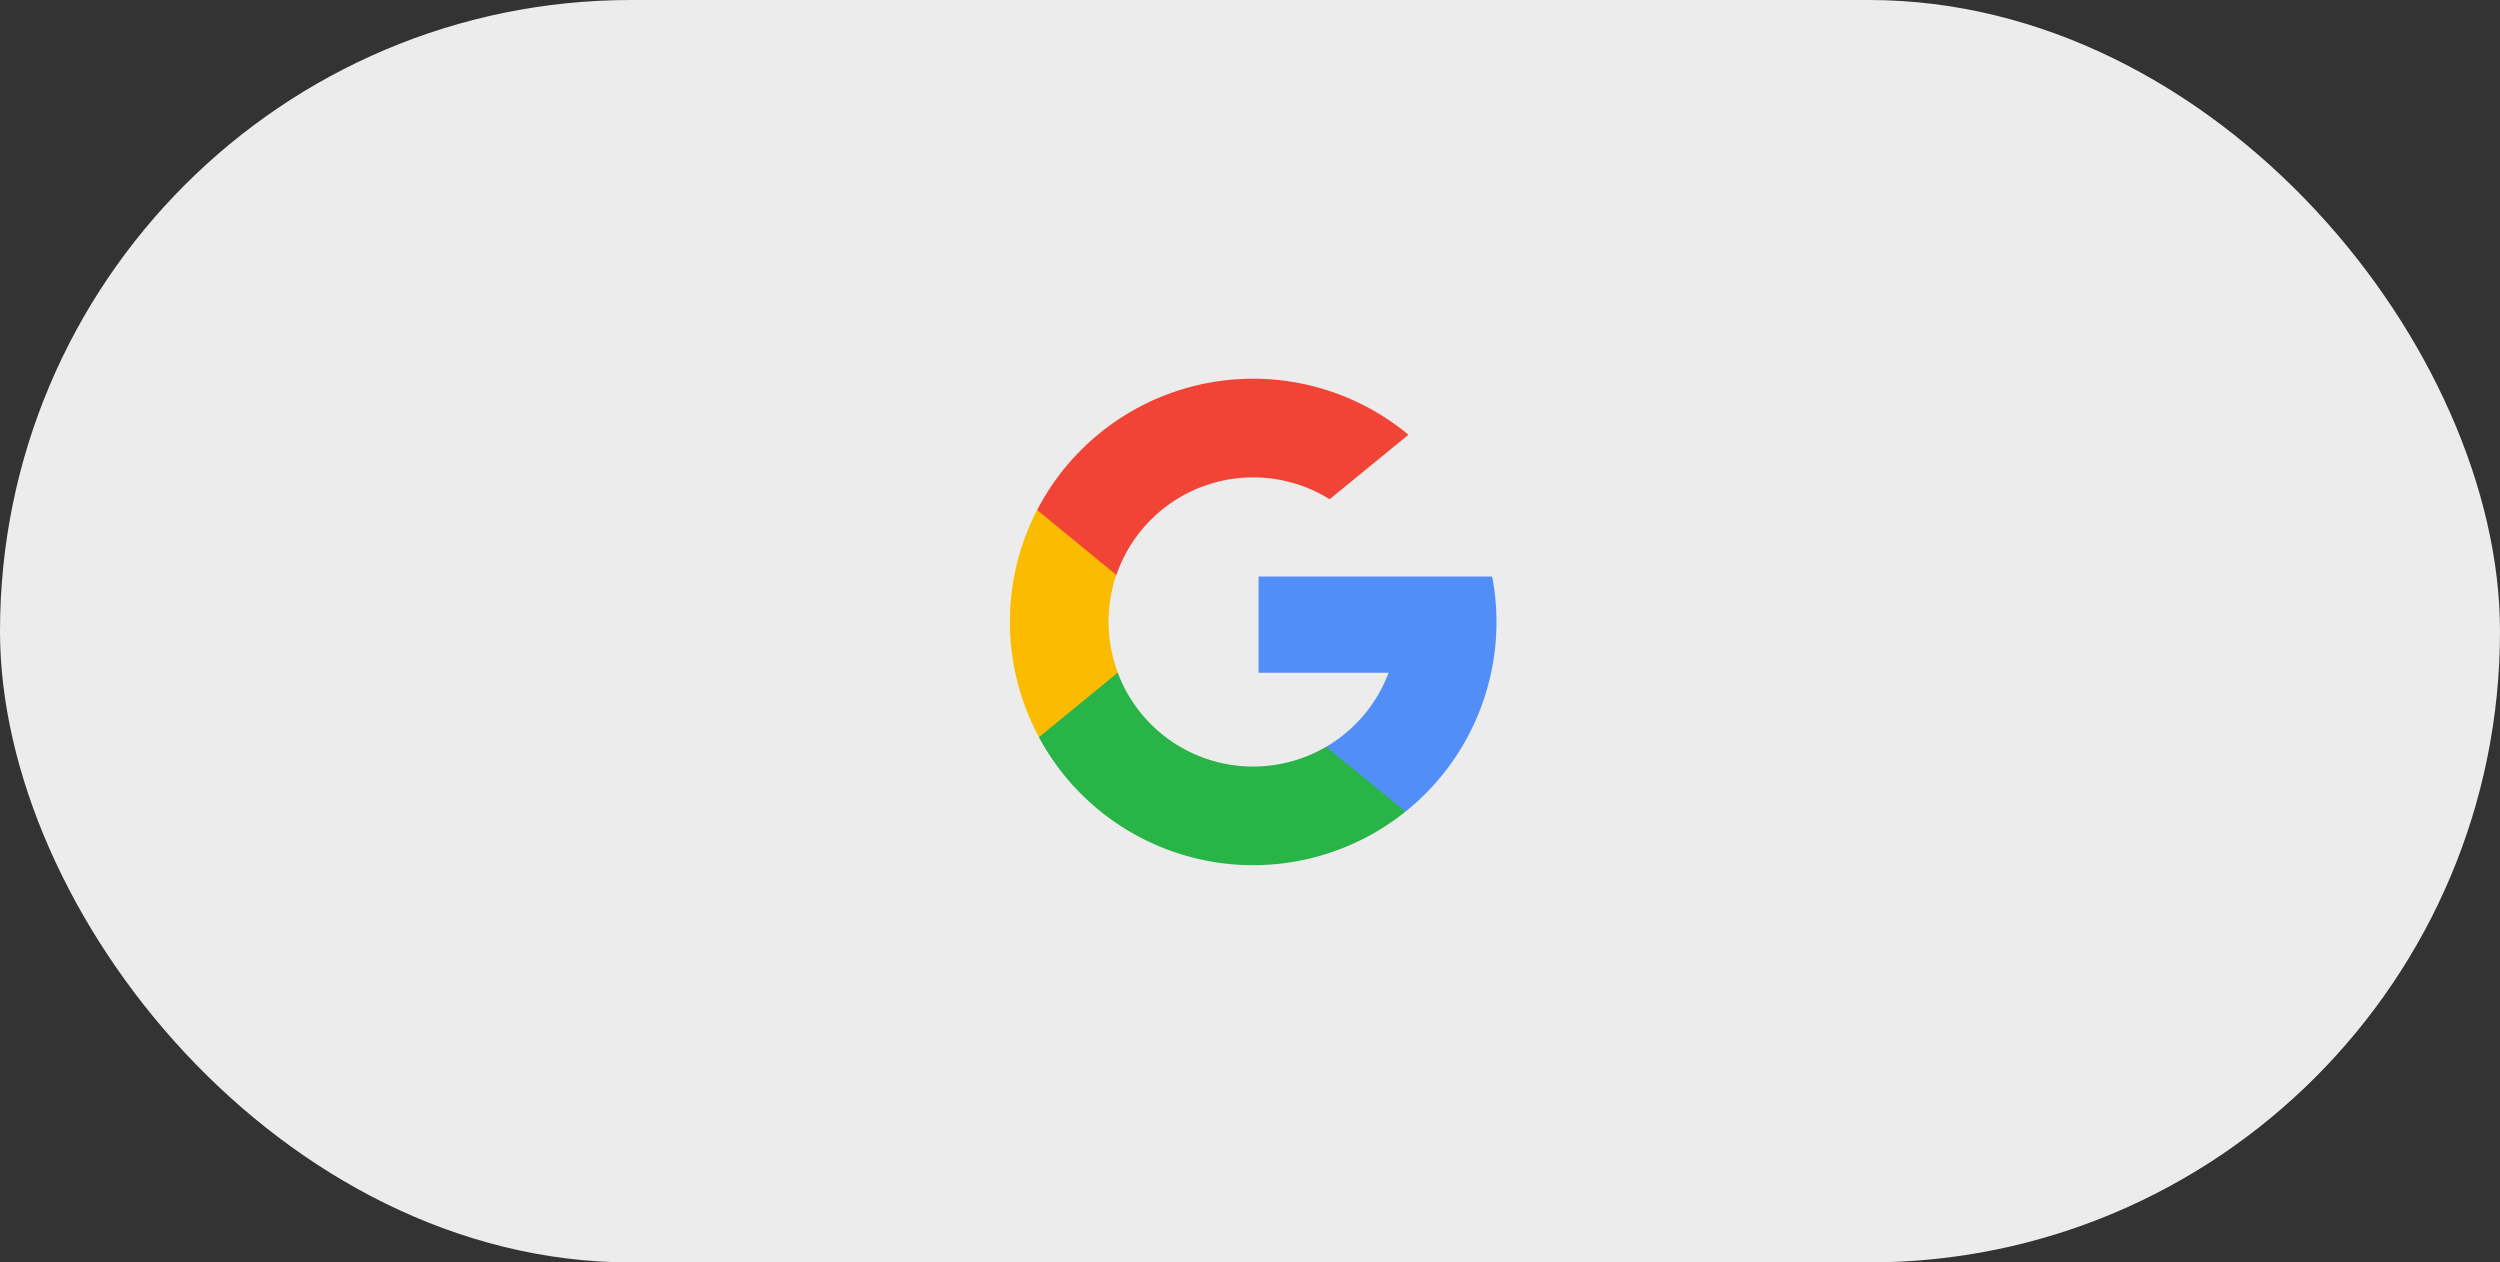 <svg xmlns="http://www.w3.org/2000/svg" width="99.016" height="50" viewBox="0 0 99.016 50"><rect x="0" y="0" width="99.016" height="50" fill="#333333" stroke="none"/><g transform="translate(-443 -374)"><rect width="99.016" height="50" rx="25" transform="translate(443 374)" fill="#ececec"/><g transform="translate(483 389)"><path d="M4.27,144.708l-.671,2.5-2.451.052a9.651,9.651,0,0,1-.071-9h0l2.182.4.956,2.169a5.749,5.749,0,0,0,.054,3.871Z" transform="translate(0 -133.065)" fill="#fbbb00"/><path d="M270.882,208.176a9.63,9.63,0,0,1-3.434,9.312h0l-2.749-.14-.389-2.429a5.742,5.742,0,0,0,2.47-2.932h-5.151v-3.811h9.254Z" transform="translate(-251.782 -200.342)" fill="#518ef8"/><path d="M45.025,314.911h0a9.637,9.637,0,0,1-14.517-2.947l3.122-2.556a5.73,5.73,0,0,0,8.256,2.934Z" transform="translate(-29.361 -297.765)" fill="#28b446"/><path d="M43.33,2.218,40.209,4.773a5.729,5.729,0,0,0-8.446,3L28.625,5.2h0A9.636,9.636,0,0,1,43.33,2.218Z" transform="translate(-27.547)" fill="#f14336"/></g></g></svg>
